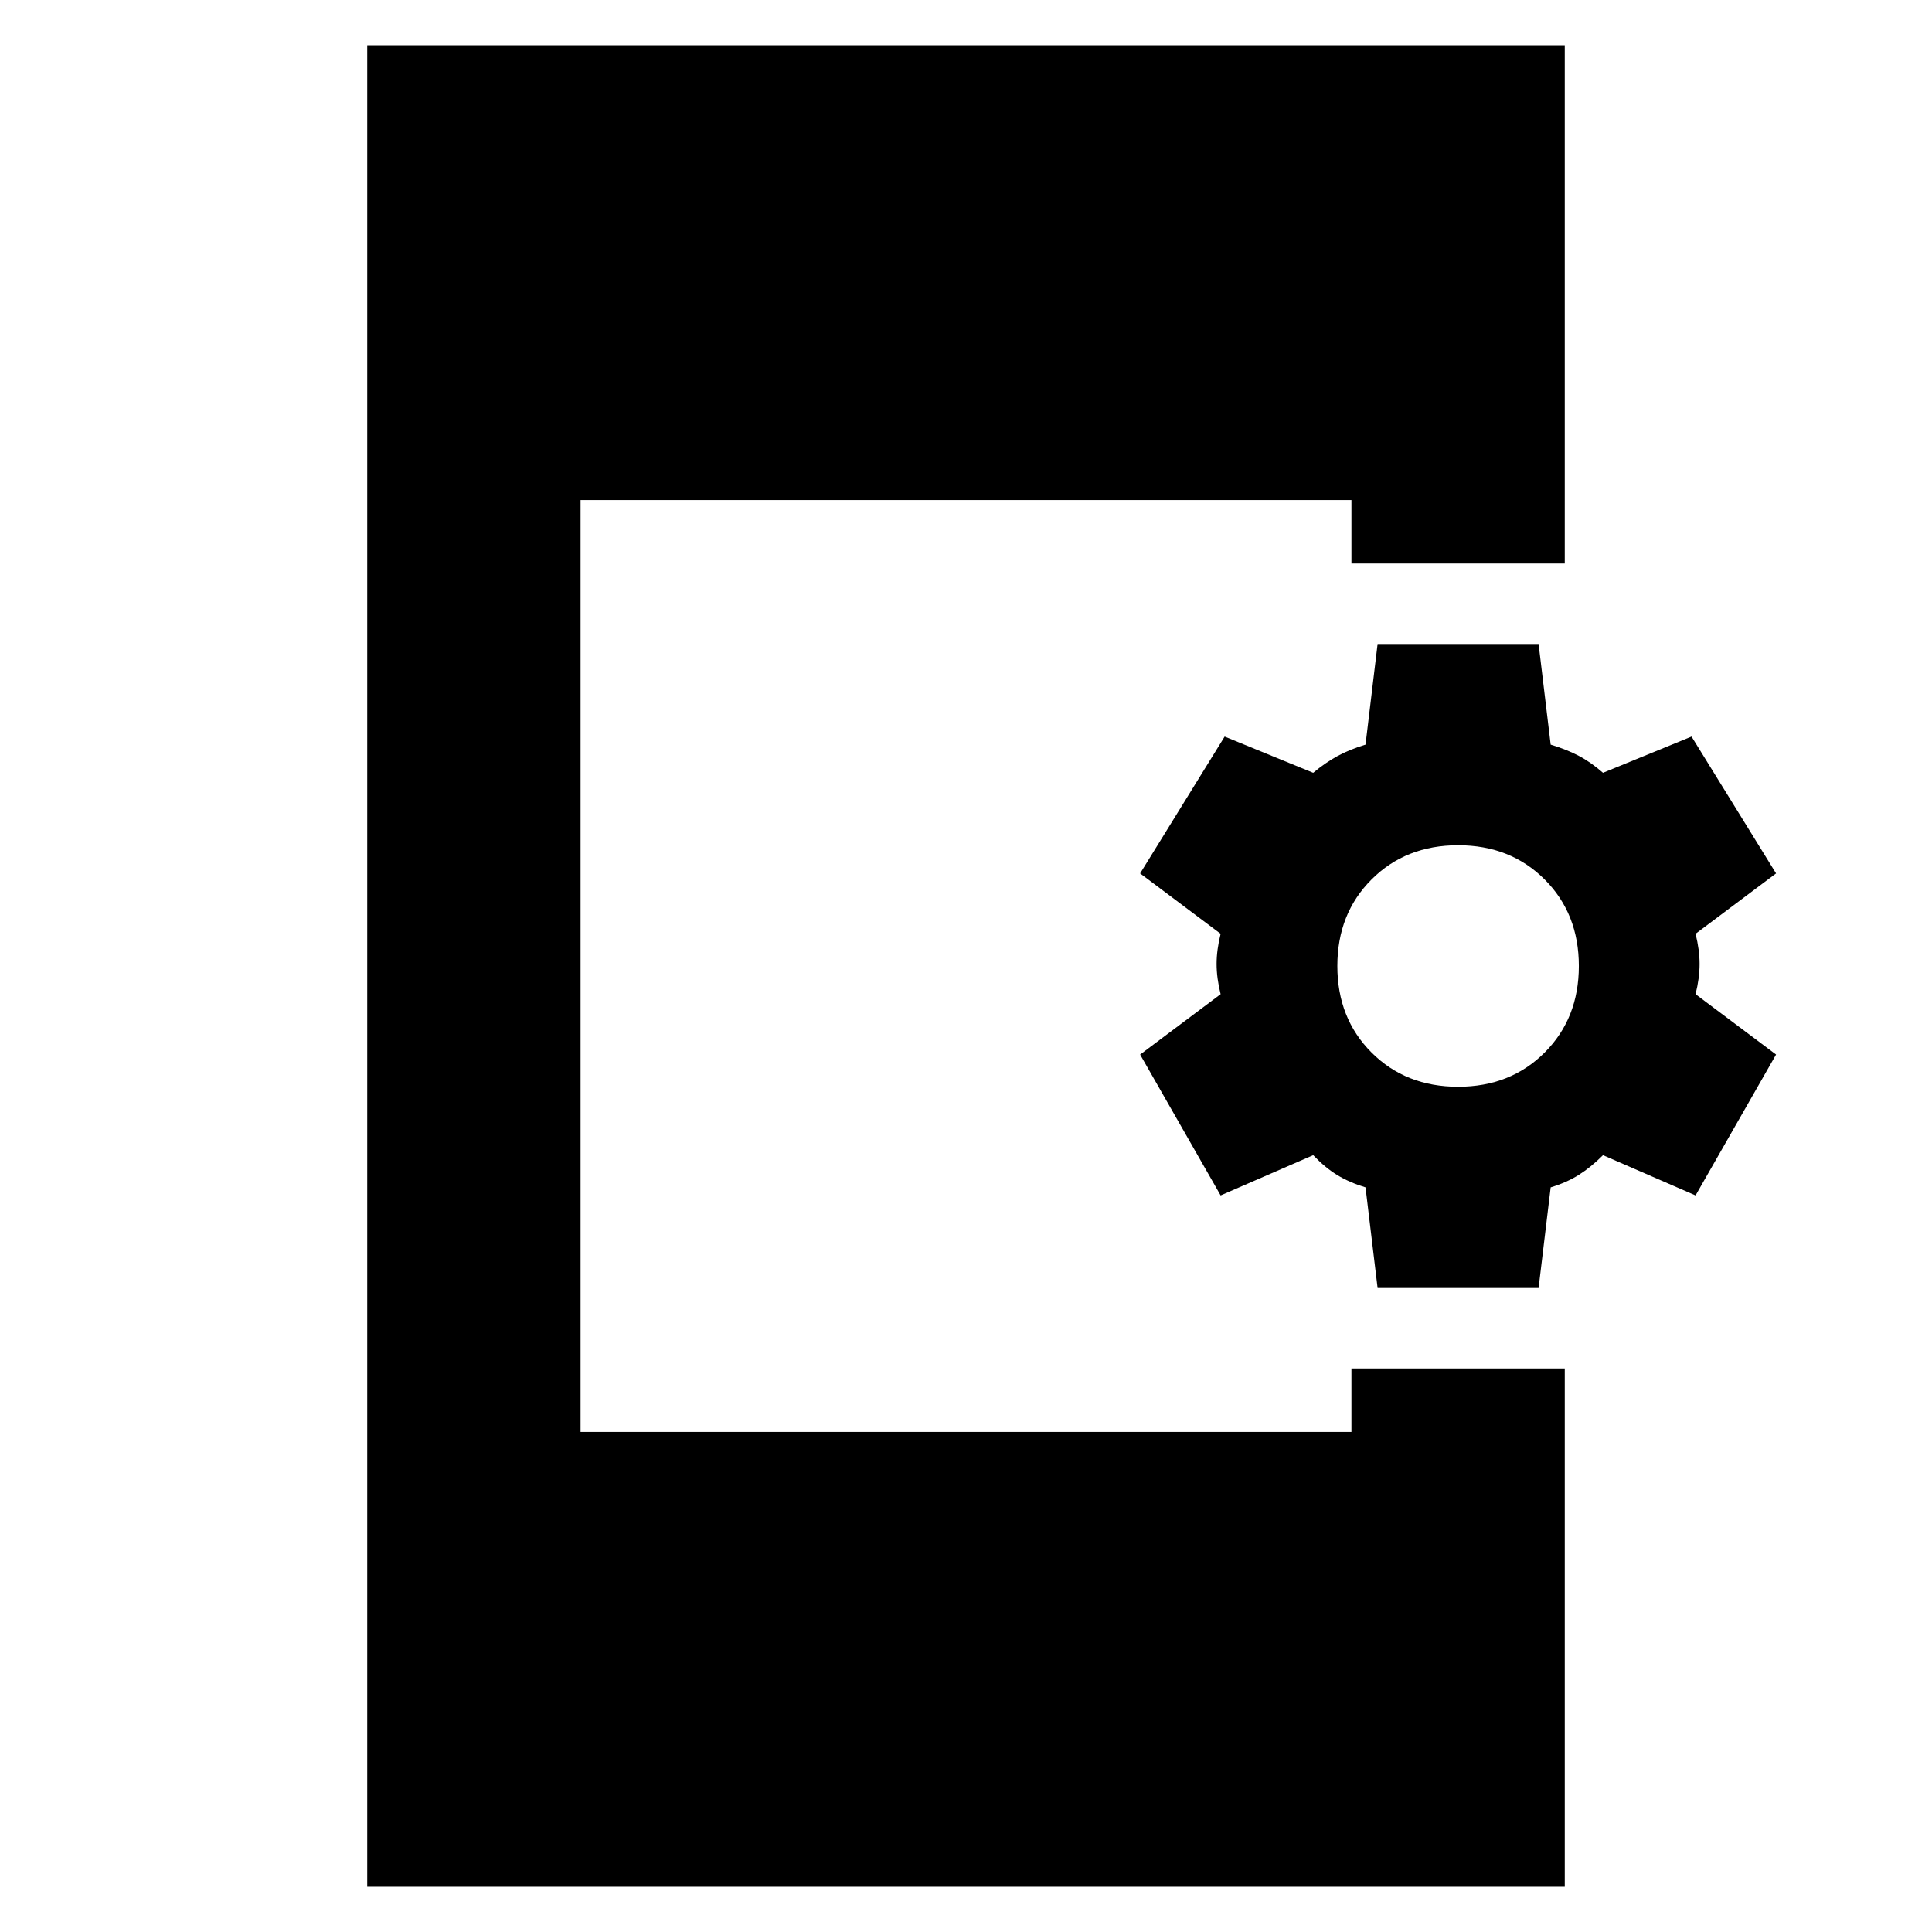 <svg xmlns="http://www.w3.org/2000/svg" height="24" viewBox="0 -960 960 960" width="24"><path d="m684.522-320-6-50q-8-2.435-14-6.087-6-3.652-12-9.913l-46 20-40-70 40-30q-2-8-2-15t2-15l-40-30 42-68 44 18q6-5 12-8.283 6-3.282 14-5.717l6-50h80l6 50q8 2.435 14 5.589 6 3.154 12 8.411l44-18 42 68-40 30q2 8 2 15t-2 15l40 30-40 70-46-20q-6 6-12 9.783-6 3.782-14 6.217l-6 50h-80Zm40-100q26 0 43-17t17-43q0-26-17-43t-43-17q-26 0-43 17t-17 43q0 26 17 43t43 17ZM182.477-22.477v-915.046h595.046V-680H671.521v-31.521H288.479v463.042h383.042V-280h106.002v257.523H182.477Z"/></svg>